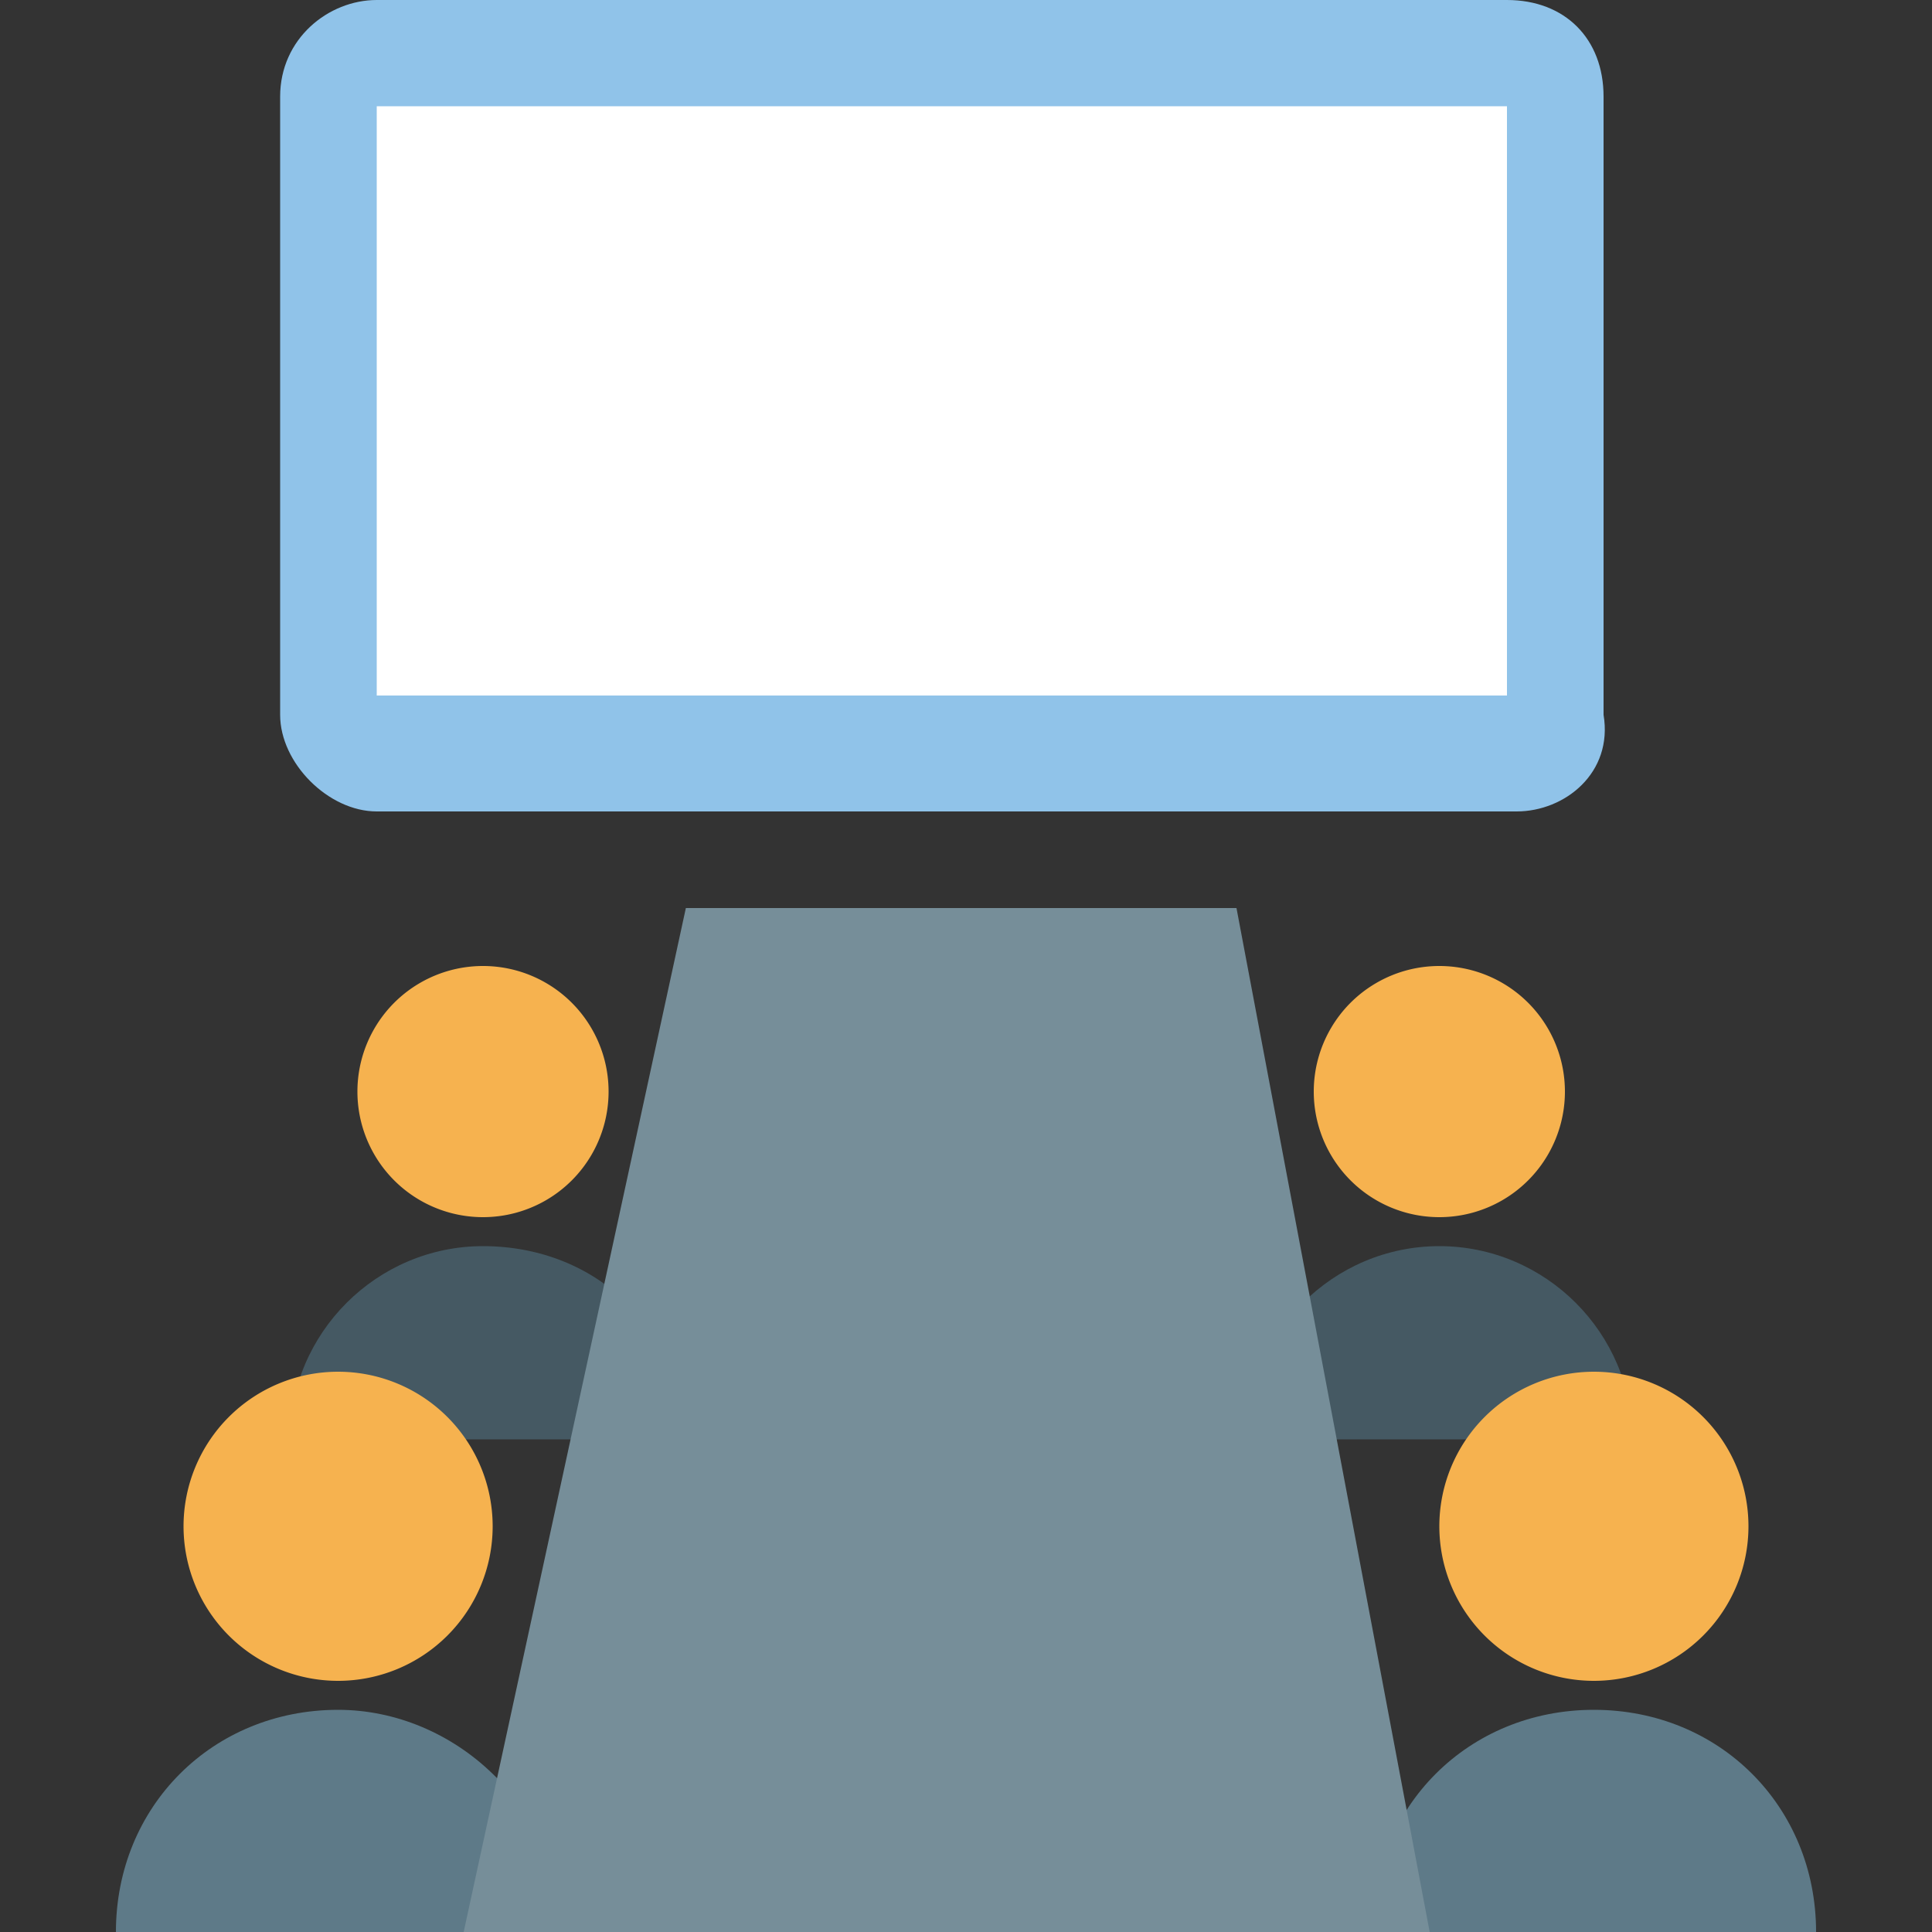 <svg t="1735017982318" class="icon" viewBox="0 0 1024 1024" version="1.1" xmlns="http://www.w3.org/2000/svg"
     p-id="28034" width="200" height="200">
    <rect x="0" y="0" width="1024" height="1024" fill="#333333" stroke="none"/>
    <path d="M803.84 430.08H199.68c-25.6 0-51.2-25.6-51.2-51.2V51.2c0-30.72 25.6-51.2 51.2-51.2h599.04c30.72 0 51.2 20.48 51.2 51.2v327.68c5.12 30.72-20.48 51.2-46.08 51.2z"
          fill="#90C3E9" p-id="28035"></path>
    <path d="M199.68 56.32h599.04v312.32H199.68z" fill="#FFFFFF" p-id="28036"></path>
    <path d="M256 578.56m-66.56 0a66.56 66.56 0 1 0 133.12 0 66.56 66.56 0 1 0-133.12 0Z" fill="#F6B24F"
          p-id="28037"></path>
    <path d="M256 660.48c-56.32 0-102.4 46.08-102.4 102.4h204.8c5.12-56.32-40.96-102.4-102.4-102.4z" fill="#455963"
          p-id="28038"></path>
    <path d="M179.2 808.96m-81.92 0a81.92 81.92 0 1 0 163.84 0 81.92 81.92 0 1 0-163.84 0Z" fill="#F6B24F"
          p-id="28039"></path>
    <path d="M179.2 906.24c-66.56 0-117.76 51.2-117.76 117.76h235.52c0-66.56-56.32-117.76-117.76-117.76z" fill="#5E7A88"
          p-id="28040"></path>
    <path d="M762.88 578.56m-66.56 0a66.56 66.56 0 1 0 133.12 0 66.56 66.56 0 1 0-133.12 0Z" fill="#F6B24F"
          p-id="28041"></path>
    <path d="M762.88 660.48c-56.32 0-102.4 46.08-102.4 102.4h204.8c0-56.32-46.08-102.4-102.4-102.4z" fill="#455963"
          p-id="28042"></path>
    <path d="M844.8 808.96m-81.92 0a81.92 81.92 0 1 0 163.84 0 81.92 81.92 0 1 0-163.84 0Z" fill="#F6B24F"
          p-id="28043"></path>
    <path d="M844.8 906.24c-66.56 0-117.76 51.2-117.76 117.76h235.52c0-66.56-51.2-117.76-117.76-117.76z" fill="#5E7A88"
          p-id="28044"></path>
    <path d="M363.52 481.28h291.84l102.4 542.72h-512z" fill="#768E99" p-id="28045"></path>
</svg>